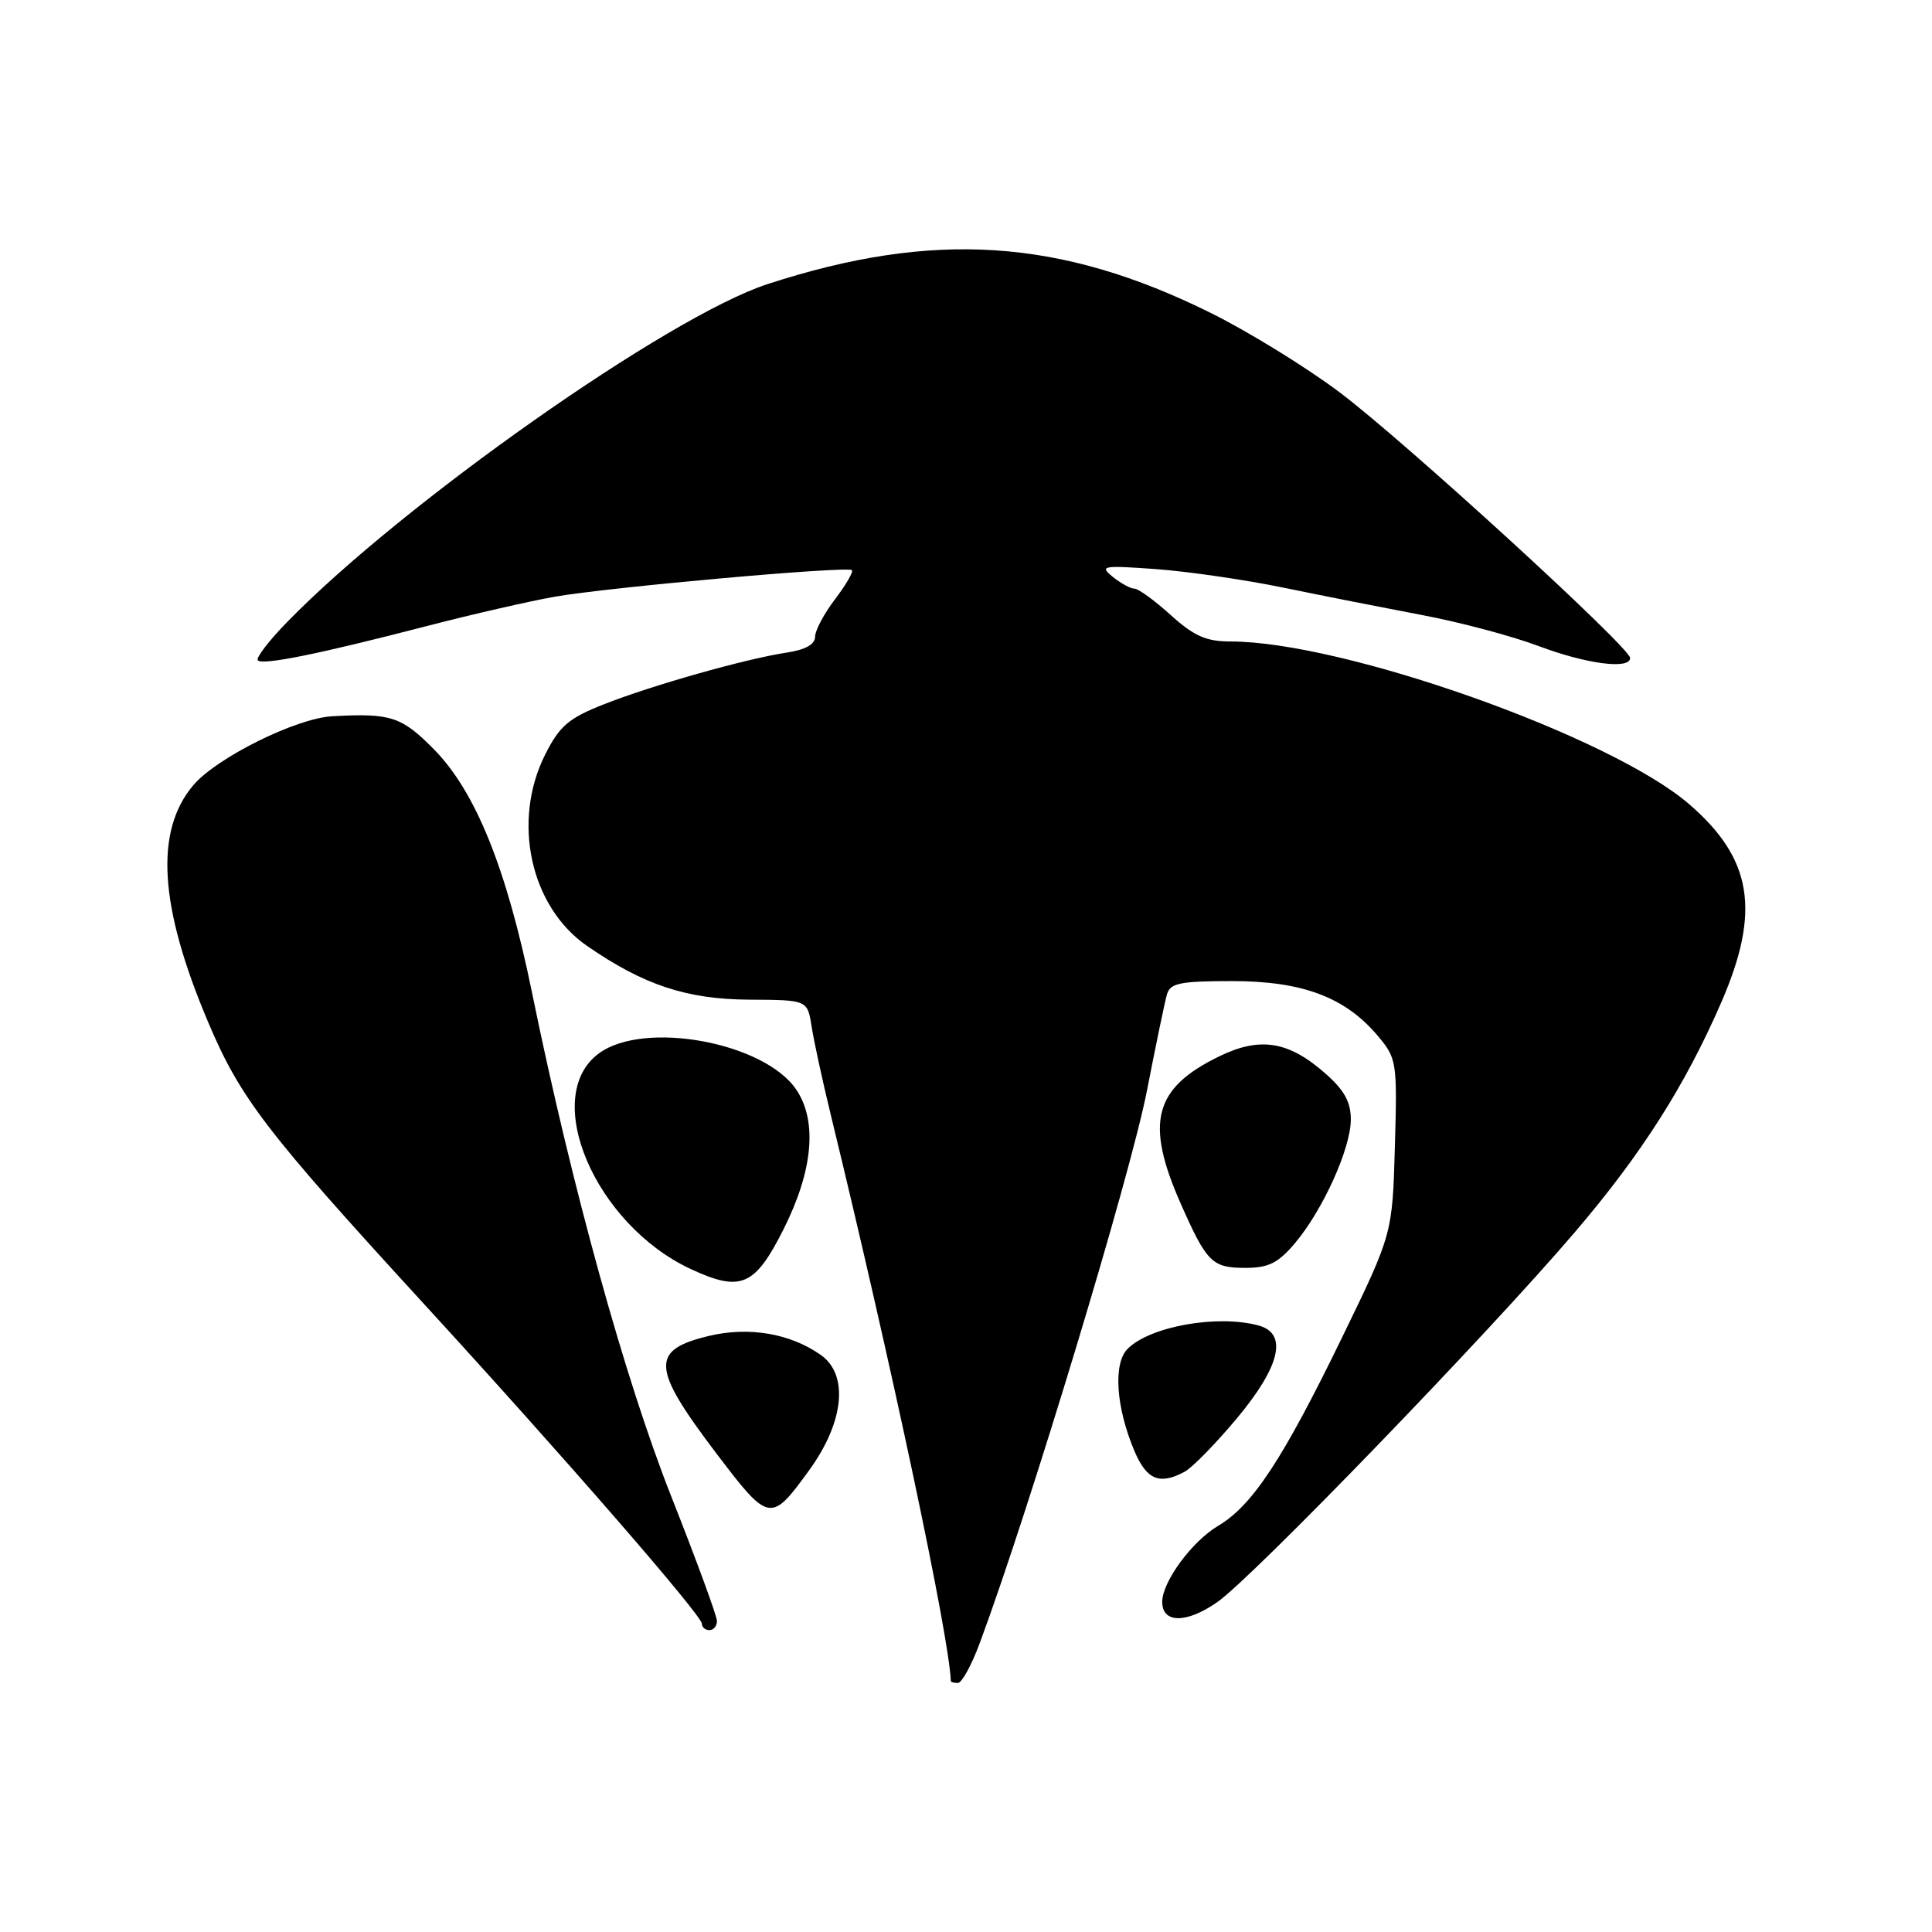 <?xml version="1.0" encoding="UTF-8" standalone="no"?>
<!DOCTYPE svg PUBLIC "-//W3C//DTD SVG 1.1//EN" "http://www.w3.org/Graphics/SVG/1.1/DTD/svg11.dtd" >
<svg xmlns="http://www.w3.org/2000/svg" xmlns:xlink="http://www.w3.org/1999/xlink" version="1.1" viewBox="0 0 256 256">
 <g >
 <path fill="currentColor"
d=" M 129.81 217.75 C 136.34 200.20 149.78 155.79 151.98 144.50 C 153.16 138.45 154.35 132.71 154.63 131.75 C 155.06 130.27 156.38 130.00 163.25 130.00 C 172.58 130.00 178.25 132.13 182.56 137.25 C 185.08 140.25 185.15 140.68 184.83 151.92 C 184.50 163.50 184.50 163.50 177.86 177.16 C 169.99 193.36 165.94 199.51 161.41 202.18 C 157.95 204.23 154.00 209.59 154.00 212.26 C 154.00 215.12 157.20 215.14 161.28 212.30 C 165.92 209.09 197.22 176.71 208.71 163.23 C 217.50 152.94 223.28 143.86 228.07 132.84 C 233.34 120.72 232.20 113.77 223.78 106.52 C 213.31 97.52 177.99 85.00 163.05 85.00 C 159.83 85.00 158.21 84.28 155.13 81.50 C 153.00 79.57 150.84 78.00 150.32 78.00 C 149.80 78.00 148.51 77.29 147.44 76.43 C 145.65 74.98 146.09 74.90 153.18 75.41 C 157.41 75.72 165.06 76.83 170.18 77.89 C 175.31 78.95 183.55 80.57 188.49 81.51 C 193.43 82.44 200.35 84.28 203.86 85.60 C 210.20 87.99 216.00 88.74 216.00 87.19 C 216.00 85.80 185.95 58.32 177.50 51.98 C 173.10 48.67 165.45 43.96 160.50 41.50 C 140.53 31.58 123.66 30.48 101.66 37.66 C 88.58 41.94 53.38 66.70 38.06 82.41 C 35.62 84.91 33.87 87.20 34.16 87.50 C 34.83 88.17 42.27 86.66 56.50 82.97 C 62.55 81.40 70.20 79.65 73.50 79.07 C 80.69 77.81 112.31 74.98 112.88 75.55 C 113.10 75.77 112.09 77.50 110.64 79.41 C 109.19 81.31 108.00 83.55 108.00 84.39 C 108.00 85.38 106.69 86.11 104.25 86.47 C 98.82 87.29 86.37 90.81 80.00 93.33 C 75.35 95.16 74.15 96.19 72.25 99.96 C 67.79 108.80 70.27 120.15 77.79 125.34 C 85.28 130.52 90.99 132.41 99.25 132.46 C 106.99 132.50 106.99 132.50 107.54 136.00 C 107.84 137.93 108.96 143.10 110.03 147.50 C 118.23 181.22 125.76 216.73 125.99 222.75 C 126.00 222.89 126.42 223.00 126.93 223.00 C 127.44 223.00 128.74 220.64 129.81 217.75 Z  M 95.00 214.79 C 95.00 214.13 92.27 206.70 88.94 198.27 C 82.82 182.79 75.74 157.20 70.49 131.50 C 67.12 115.03 63.01 104.86 57.46 99.25 C 53.20 94.94 51.75 94.47 44.00 94.91 C 39.20 95.18 28.67 100.42 25.60 104.06 C 20.47 110.15 21.09 120.10 27.55 135.37 C 31.82 145.48 35.19 149.88 56.04 172.63 C 74.61 192.88 93.00 214.04 93.00 215.15 C 93.00 215.62 93.45 216.00 94.00 216.00 C 94.55 216.00 95.00 215.46 95.00 214.79 Z  M 107.25 194.77 C 111.86 188.41 112.48 182.15 108.75 179.53 C 104.69 176.68 99.22 175.75 93.92 177.02 C 86.16 178.88 86.30 181.21 94.86 192.50 C 101.91 201.80 102.13 201.84 107.25 194.77 Z  M 156.96 195.02 C 157.97 194.48 161.09 191.29 163.90 187.93 C 169.66 181.03 170.67 176.68 166.75 175.63 C 161.28 174.16 152.40 175.75 149.42 178.72 C 147.48 180.66 147.86 186.44 150.31 192.25 C 151.93 196.08 153.64 196.80 156.96 195.02 Z  M 103.84 162.85 C 107.70 155.16 108.32 148.66 105.57 144.47 C 101.41 138.12 85.33 135.14 79.33 139.60 C 71.62 145.32 78.84 162.23 91.50 168.14 C 98.17 171.25 100.02 170.45 103.84 162.85 Z  M 171.57 164.75 C 175.29 160.34 178.98 152.19 178.99 148.35 C 179.00 146.02 178.12 144.43 175.57 142.20 C 170.75 137.96 166.97 137.35 161.62 139.94 C 152.88 144.17 151.69 148.71 156.46 159.51 C 159.91 167.30 160.61 168.00 165.03 168.00 C 168.08 168.00 169.36 167.36 171.57 164.75 Z "/>
</g>
</svg>